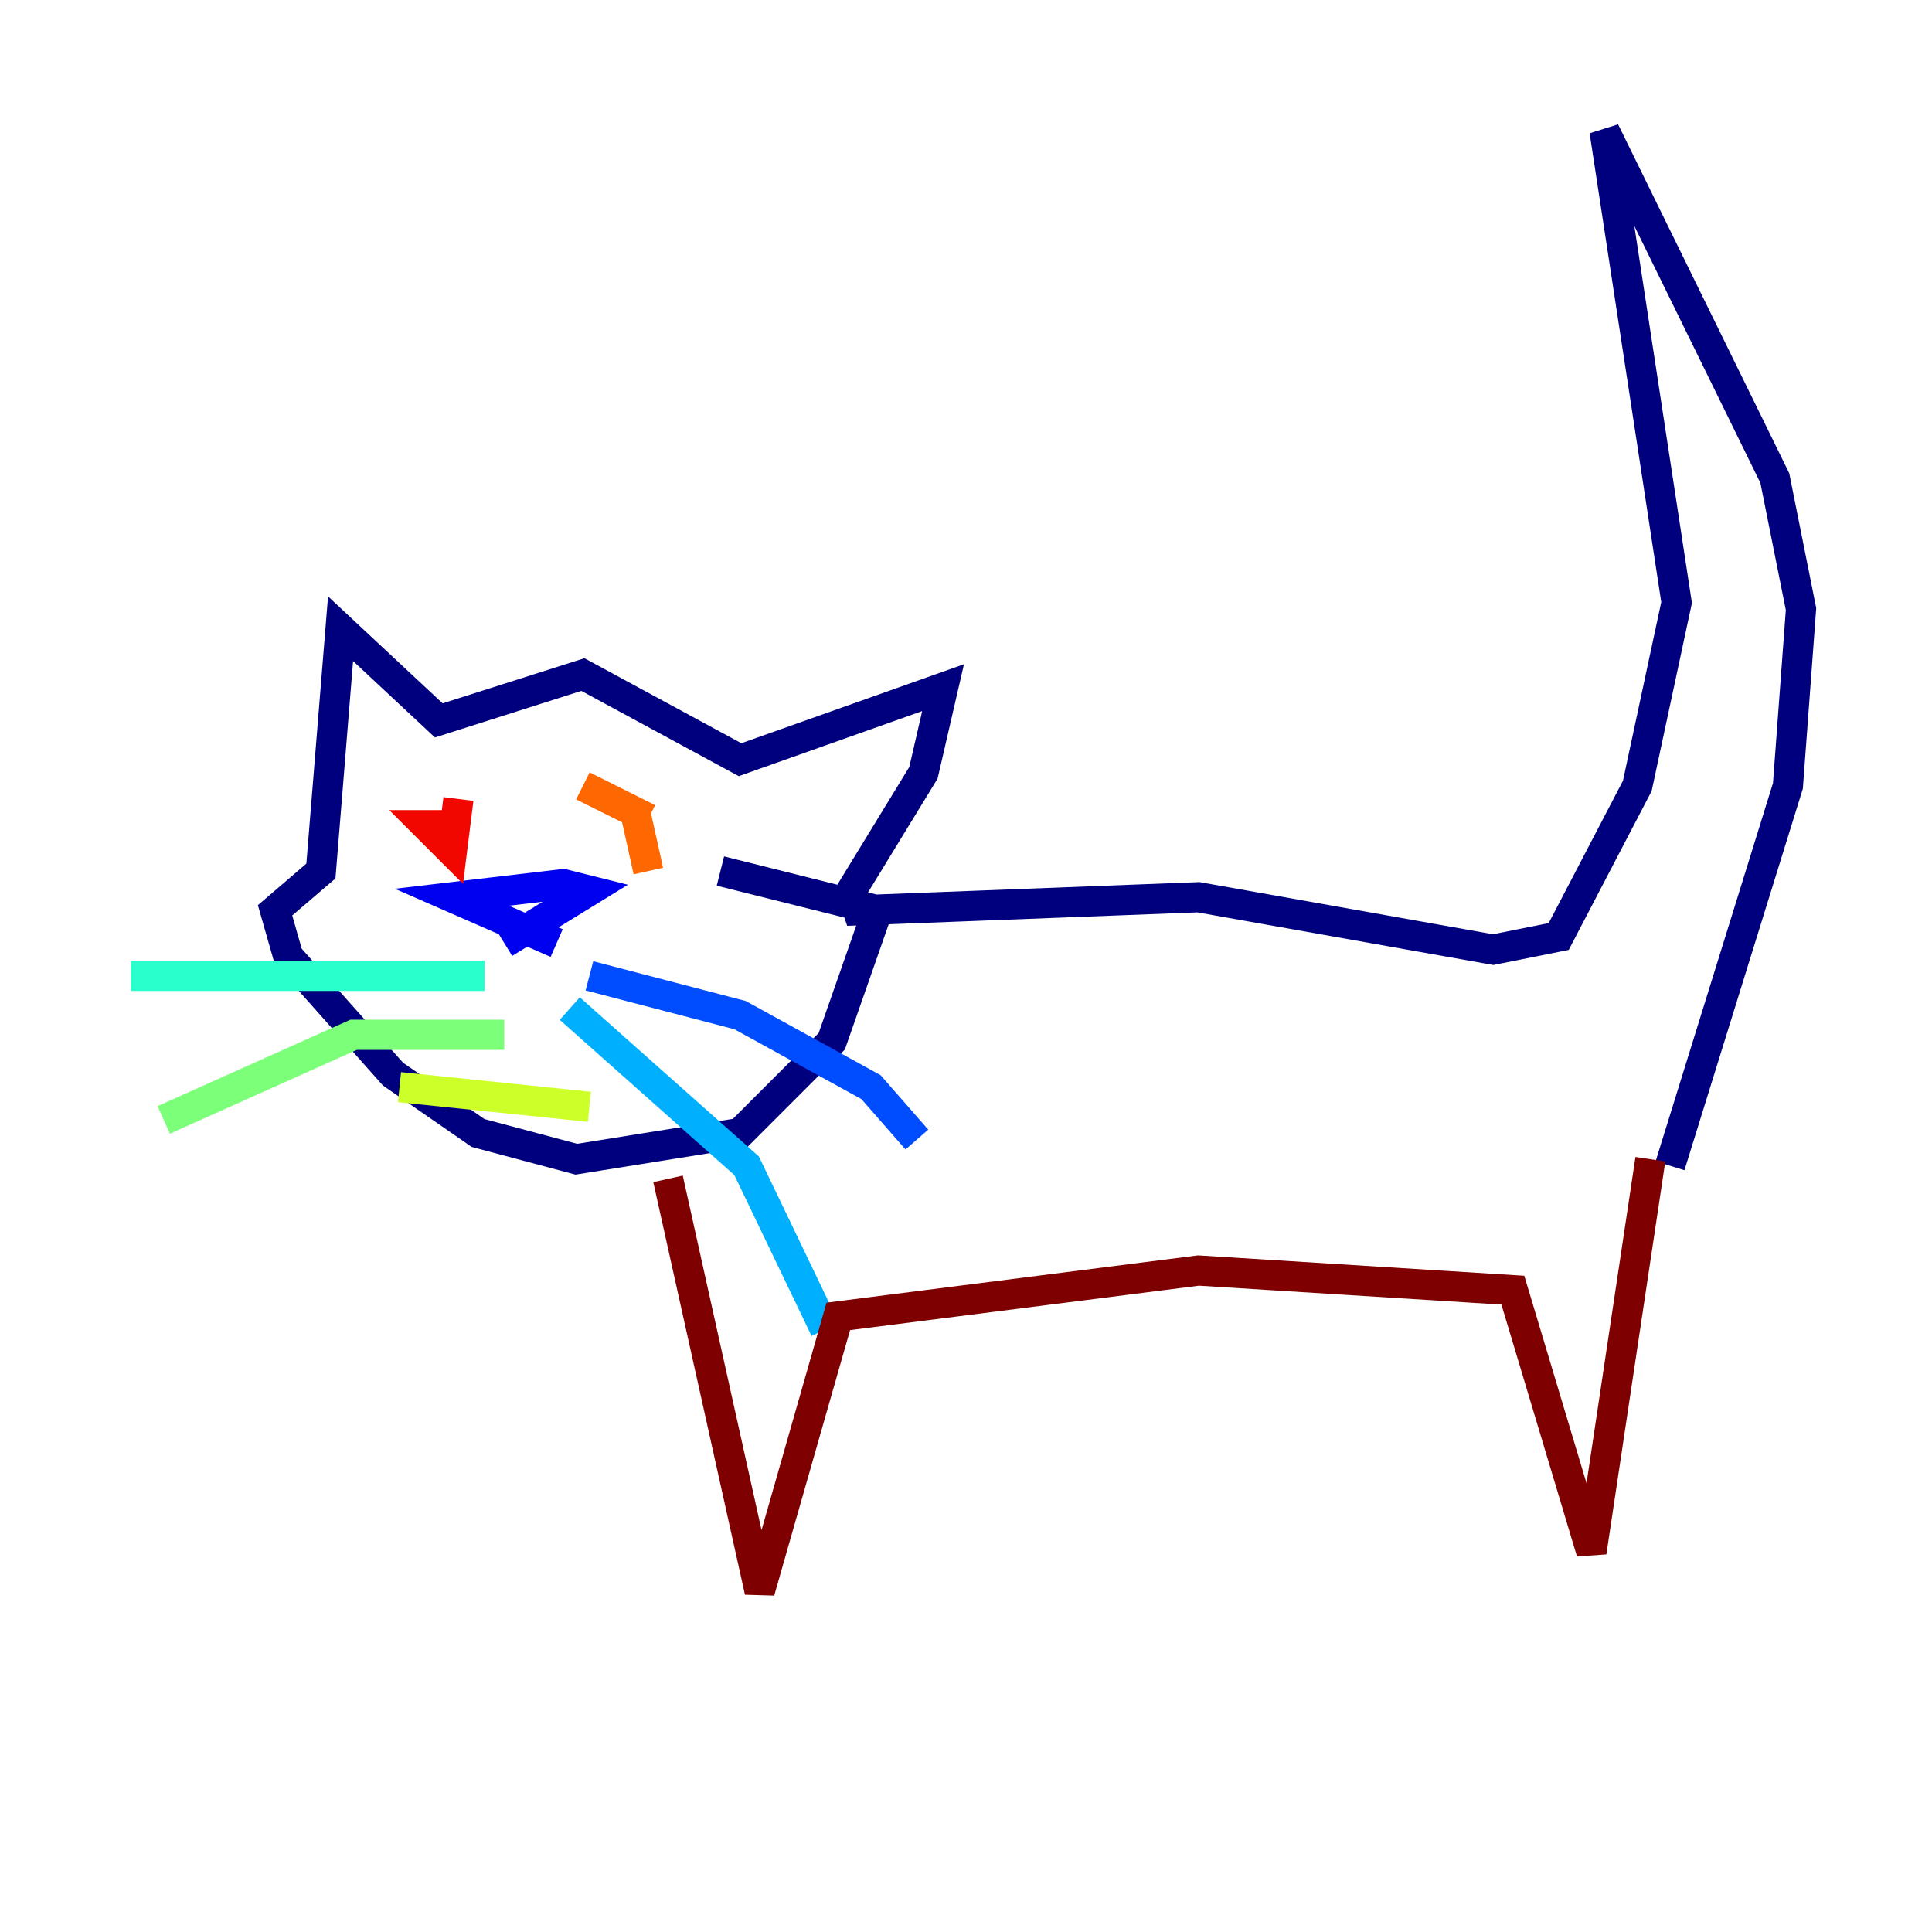 <?xml version="1.0" encoding="utf-8" ?>
<svg baseProfile="tiny" height="128" version="1.2" viewBox="0,0,128,128" width="128" xmlns="http://www.w3.org/2000/svg" xmlns:ev="http://www.w3.org/2001/xml-events" xmlns:xlink="http://www.w3.org/1999/xlink"><defs /><polyline fill="none" points="110.644,77.234 118.454,52.068 119.322,40.352 117.586,31.675 106.305,8.678 111.078,39.919 108.475,52.068 103.268,62.047 98.929,62.915 79.403,59.444 56.841,60.312 56.407,59.01 61.18,51.2 62.481,45.559 49.031,50.332 38.617,44.691 29.071,47.729 22.563,41.654 21.261,57.709 18.224,60.312 19.091,63.349 26.034,71.159 31.675,75.064 38.183,76.8 49.031,75.064 55.105,68.99 58.142,60.312 47.729,57.709" stroke="#00007f" stroke-width="2" /><polyline fill="none" points="33.41,62.481 39.051,59.01 37.315,58.576 29.939,59.444 36.881,62.481" stroke="#0000f1" stroke-width="2" /><polyline fill="none" points="39.051,64.651 49.031,67.254 57.709,72.027 60.746,75.498" stroke="#004cff" stroke-width="2" /><polyline fill="none" points="37.749,66.82 49.464,77.234 54.671,88.081" stroke="#00b0ff" stroke-width="2" /><polyline fill="none" points="32.108,64.651 8.678,64.651" stroke="#29ffcd" stroke-width="2" /><polyline fill="none" points="33.41,68.556 23.43,68.556 10.848,74.197" stroke="#7cff79" stroke-width="2" /><polyline fill="none" points="39.051,73.329 26.468,72.027" stroke="#cdff29" stroke-width="2" /><polyline fill="none" points="45.125,52.936 45.125,52.936" stroke="#ffc400" stroke-width="2" /><polyline fill="none" points="42.956,54.237 38.617,52.068 42.088,53.803 42.956,57.709" stroke="#ff6700" stroke-width="2" /><polyline fill="none" points="30.373,52.936 29.939,56.407 28.203,54.671 30.373,54.671" stroke="#f10700" stroke-width="2" /><polyline fill="none" points="44.258,78.102 50.332,105.437 55.539,87.214 79.403,84.176 100.231,85.478 105.437,102.834 109.342,76.8" stroke="#7f0000" stroke-width="2" /></svg>